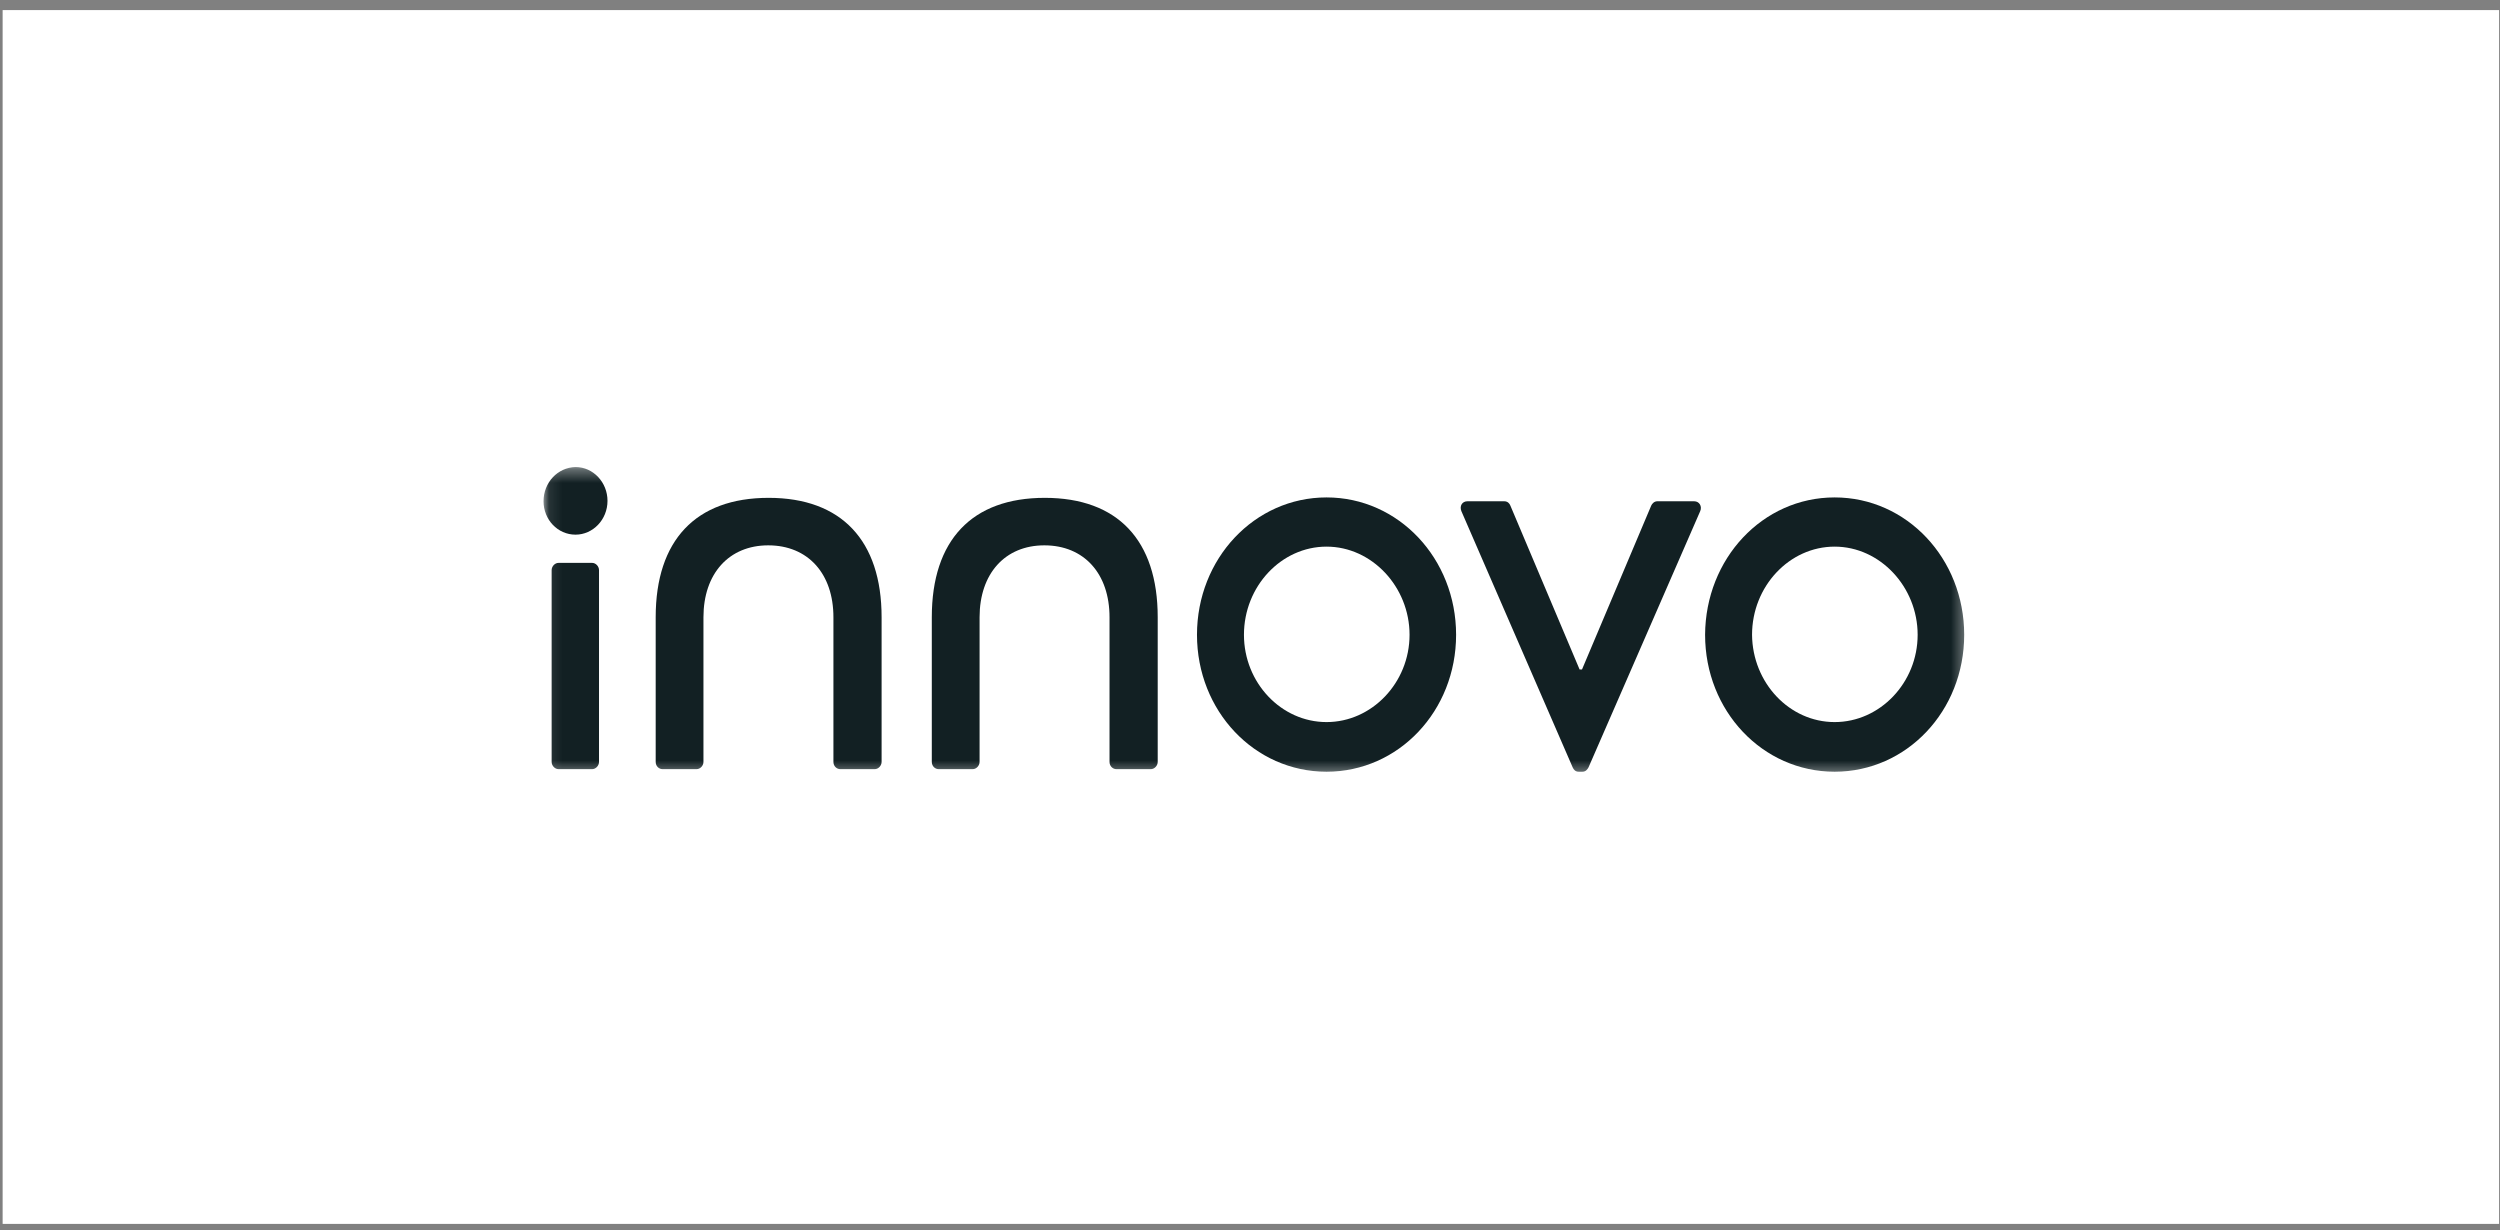 <svg width="189" height="93" viewBox="0 0 189 93" fill="none" xmlns="http://www.w3.org/2000/svg">
<rect x="0" y="0" width="189" height="93" fill="#808080" stroke="none"/>
<rect x="0.199" y="0.763" width="188.733" height="91.763" fill="white"/>
<mask id="mask0_206_33786" style="mask-type:luminance" maskUnits="userSpaceOnUse" x="41" y="35" width="108" height="24">
<path d="M148.669 35.34H41.091V58.614H148.669V35.34Z" fill="white"/>
</mask>
<g mask="url(#mask0_206_33786)">
<path d="M100.287 37.605C105.735 37.605 110.081 42.231 110.081 47.99C110.081 53.748 105.735 58.342 100.287 58.342C94.839 58.342 90.492 53.748 90.492 47.99C90.492 42.231 94.839 37.605 100.287 37.605ZM100.287 54.589C103.715 54.589 106.562 51.613 106.562 47.99C106.562 44.367 103.715 41.325 100.287 41.325C96.859 41.325 94.043 44.334 94.043 47.99C94.043 51.613 96.859 54.589 100.287 54.589Z" fill="#122023"/>
<path d="M110.479 38.64C110.326 38.252 110.54 37.896 110.938 37.896H113.724C113.968 37.896 114.122 38.058 114.182 38.219L119.416 50.61H119.6L124.834 38.219C124.895 38.09 125.048 37.896 125.294 37.896H128.078C128.476 37.896 128.691 38.284 128.537 38.64L120.09 58.019C119.998 58.18 119.876 58.342 119.63 58.342H119.355C119.111 58.342 118.987 58.213 118.896 58.019L110.479 38.64Z" fill="#122023"/>
<path d="M138.699 37.605C144.147 37.605 148.493 42.231 148.493 47.99C148.493 53.748 144.147 58.342 138.699 58.342C133.251 58.342 128.905 53.748 128.905 47.99C128.935 42.231 133.251 37.605 138.699 37.605ZM138.699 54.589C142.127 54.589 144.974 51.613 144.974 47.99C144.974 44.367 142.127 41.325 138.699 41.325C135.271 41.325 132.455 44.334 132.455 47.99C132.486 51.613 135.271 54.589 138.699 54.589Z" fill="#122023"/>
<path d="M63.527 58.148C63.251 58.148 63.007 57.922 63.007 57.598V46.663C63.007 43.363 61.078 41.228 58.079 41.228C55.11 41.228 53.181 43.363 53.181 46.663V57.598C53.181 57.889 52.937 58.148 52.661 58.148H50.09C49.815 58.148 49.57 57.922 49.57 57.598V46.663C49.57 40.84 52.6 37.637 58.109 37.637C63.619 37.637 66.649 40.872 66.649 46.663V57.598C66.649 57.889 66.404 58.148 66.129 58.148H63.527Z" fill="#122023"/>
<path d="M84.401 58.148C84.126 58.148 83.88 57.922 83.88 57.598V46.663C83.88 43.363 81.952 41.228 78.952 41.228C75.984 41.228 74.056 43.363 74.056 46.663V57.598C74.056 57.889 73.811 58.148 73.535 58.148H70.964C70.689 58.148 70.444 57.922 70.444 57.598V46.663C70.444 40.84 73.474 37.637 78.983 37.637C84.493 37.637 87.523 40.84 87.523 46.663V57.598C87.523 57.889 87.278 58.148 87.002 58.148H84.401Z" fill="#122023"/>
<path d="M43.509 40.42C44.825 40.42 45.927 39.287 45.927 37.864C45.927 36.473 44.855 35.308 43.509 35.308C42.162 35.34 41.091 36.473 41.091 37.896C41.091 39.287 42.162 40.42 43.509 40.42Z" fill="#122023"/>
<path d="M41.704 43.104C41.704 42.813 41.949 42.554 42.224 42.554H44.764C45.04 42.554 45.285 42.813 45.285 43.104V57.598C45.285 57.889 45.04 58.148 44.764 58.148H42.224C41.949 58.148 41.704 57.889 41.704 57.598V43.104Z" fill="#122023"/>
</g>
</svg>
